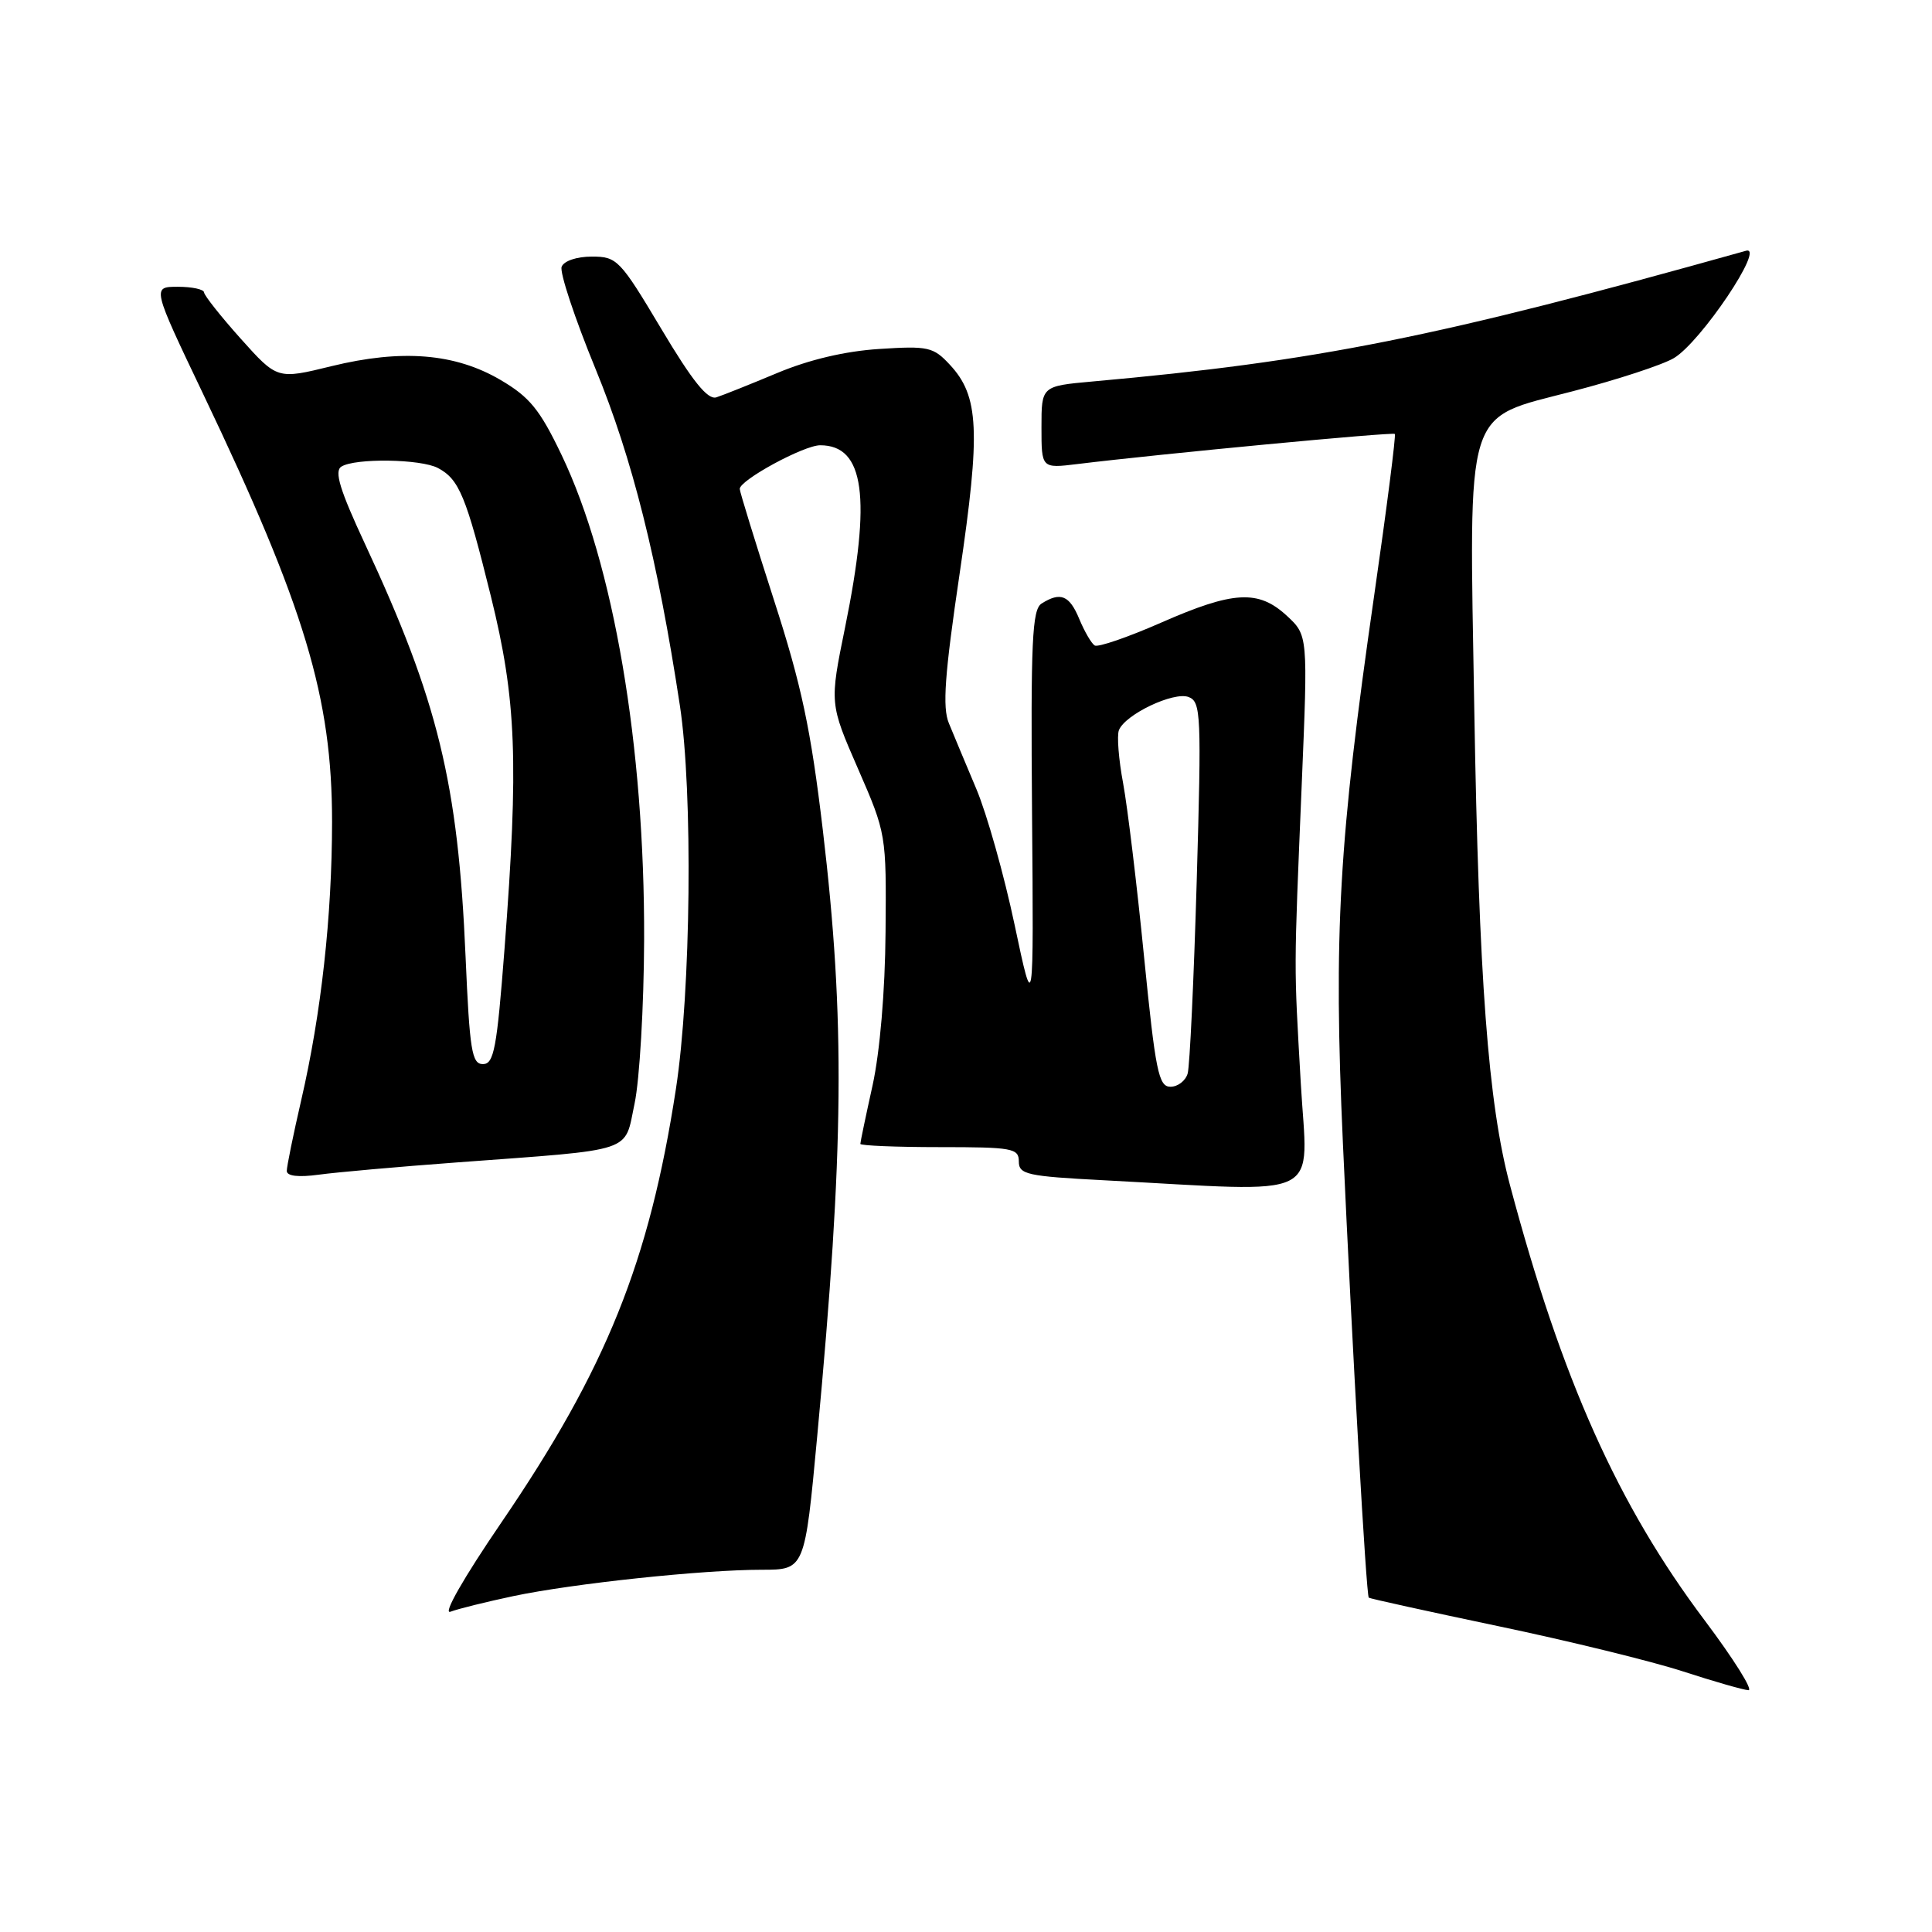 <?xml version="1.0" encoding="UTF-8" standalone="no"?>
<!DOCTYPE svg PUBLIC "-//W3C//DTD SVG 1.1//EN" "http://www.w3.org/Graphics/SVG/1.1/DTD/svg11.dtd" >
<svg xmlns="http://www.w3.org/2000/svg" xmlns:xlink="http://www.w3.org/1999/xlink" version="1.1" viewBox="0 0 256 256">
 <g >
 <path fill="currentColor"
d=" M 225.91 214.75 C 214.36 199.40 206.94 182.81 200.07 157.00 C 197.19 146.17 195.95 129.72 195.35 94.00 C 194.66 53.19 193.91 55.63 208.37 51.85 C 214.27 50.32 220.31 48.34 221.80 47.45 C 225.36 45.34 233.99 32.49 231.35 33.23 C 190.27 44.74 174.57 47.88 144.75 50.55 C 138.00 51.16 138.00 51.16 138.00 56.61 C 138.00 62.07 138.00 62.07 142.75 61.49 C 153.68 60.15 184.52 57.22 184.82 57.50 C 184.99 57.66 183.76 67.28 182.09 78.87 C 177.39 111.45 176.69 123.68 177.94 151.44 C 179.19 178.89 181.03 211.36 181.37 211.70 C 181.49 211.82 189.22 213.52 198.55 215.48 C 207.87 217.43 218.88 220.13 223.00 221.47 C 227.12 222.81 231.03 223.93 231.68 223.96 C 232.33 223.98 229.73 219.84 225.91 214.75 Z  M 68.03 211.49 C 75.97 209.82 93.13 208.00 100.93 208.00 C 106.64 208.00 106.64 208.00 108.29 190.25 C 111.85 152.13 112.00 135.10 109.03 110.00 C 107.44 96.62 106.22 90.85 102.55 79.50 C 100.07 71.80 98.03 65.18 98.02 64.79 C 97.99 63.63 106.51 59.00 108.68 59.00 C 114.55 59.00 115.49 65.88 111.98 83.12 C 109.92 93.22 109.92 93.22 113.69 101.86 C 117.44 110.46 117.45 110.55 117.34 123.50 C 117.28 131.37 116.59 139.39 115.62 143.82 C 114.73 147.84 114.00 151.33 114.00 151.57 C 114.00 151.80 118.72 152.00 124.50 152.00 C 134.15 152.00 135.00 152.15 135.00 153.90 C 135.00 155.62 136.07 155.86 146.25 156.39 C 175.99 157.95 173.26 159.29 172.36 143.52 C 171.44 127.34 171.43 129.38 172.49 103.84 C 173.31 84.19 173.31 84.19 170.51 81.59 C 166.74 78.11 163.44 78.29 153.84 82.51 C 149.44 84.44 145.49 85.80 145.05 85.53 C 144.62 85.26 143.70 83.68 143.01 82.02 C 141.71 78.87 140.52 78.39 138.02 79.97 C 136.76 80.76 136.57 84.94 136.75 107.70 C 136.97 134.50 136.97 134.50 134.44 122.54 C 133.05 115.96 130.77 107.86 129.37 104.54 C 127.97 101.22 126.33 97.30 125.73 95.83 C 124.86 93.74 125.17 89.43 127.16 75.98 C 129.95 57.10 129.73 52.49 125.87 48.34 C 123.67 45.97 123.00 45.82 116.50 46.24 C 111.98 46.53 107.20 47.66 103.00 49.42 C 99.42 50.92 95.79 52.37 94.92 52.65 C 93.77 53.01 91.77 50.53 87.62 43.57 C 82.15 34.40 81.76 34.00 78.42 34.00 C 76.42 34.00 74.72 34.57 74.42 35.35 C 74.14 36.09 76.16 42.18 78.91 48.88 C 83.79 60.76 87.14 74.11 90.09 93.50 C 91.83 104.95 91.56 131.33 89.56 144.31 C 86.04 167.20 80.33 181.38 66.44 201.73 C 61.39 209.13 58.63 213.97 59.69 213.56 C 60.69 213.18 64.44 212.25 68.03 211.49 Z  M 60.50 154.03 C 84.46 152.25 82.68 152.84 84.09 146.20 C 84.75 143.06 85.32 133.30 85.35 124.50 C 85.43 98.86 81.32 74.72 74.41 60.28 C 71.53 54.26 70.18 52.61 66.33 50.35 C 60.30 46.81 53.24 46.24 43.92 48.52 C 36.74 50.28 36.74 50.28 31.91 44.89 C 29.26 41.93 27.07 39.16 27.04 38.75 C 27.02 38.34 25.46 38.00 23.57 38.00 C 20.14 38.00 20.14 38.00 26.94 52.25 C 40.41 80.48 44.00 92.41 44.00 108.91 C 43.99 121.39 42.57 134.29 39.91 145.79 C 38.86 150.35 38.00 154.56 38.00 155.15 C 38.00 155.84 39.53 156.02 42.25 155.65 C 44.59 155.33 52.80 154.60 60.50 154.03 Z  M 151.59 126.75 C 150.65 117.26 149.40 106.93 148.82 103.79 C 148.23 100.65 147.98 97.49 148.26 96.76 C 149.06 94.68 155.53 91.60 157.50 92.36 C 159.14 92.99 159.21 94.66 158.57 116.77 C 158.19 129.82 157.65 141.29 157.37 142.25 C 157.09 143.21 156.07 144.00 155.09 144.00 C 153.52 144.00 153.11 141.96 151.59 126.75 Z  M 61.69 126.75 C 60.70 103.74 58.04 92.85 48.36 72.07 C 45.03 64.92 44.27 62.44 45.23 61.83 C 47.05 60.68 55.78 60.81 58.04 62.02 C 60.85 63.52 61.76 65.74 65.04 78.99 C 68.43 92.69 68.75 100.92 66.85 125.75 C 65.84 138.93 65.45 141.00 63.99 141.00 C 62.52 141.00 62.23 139.21 61.69 126.75 Z "/>
</g>
</svg>